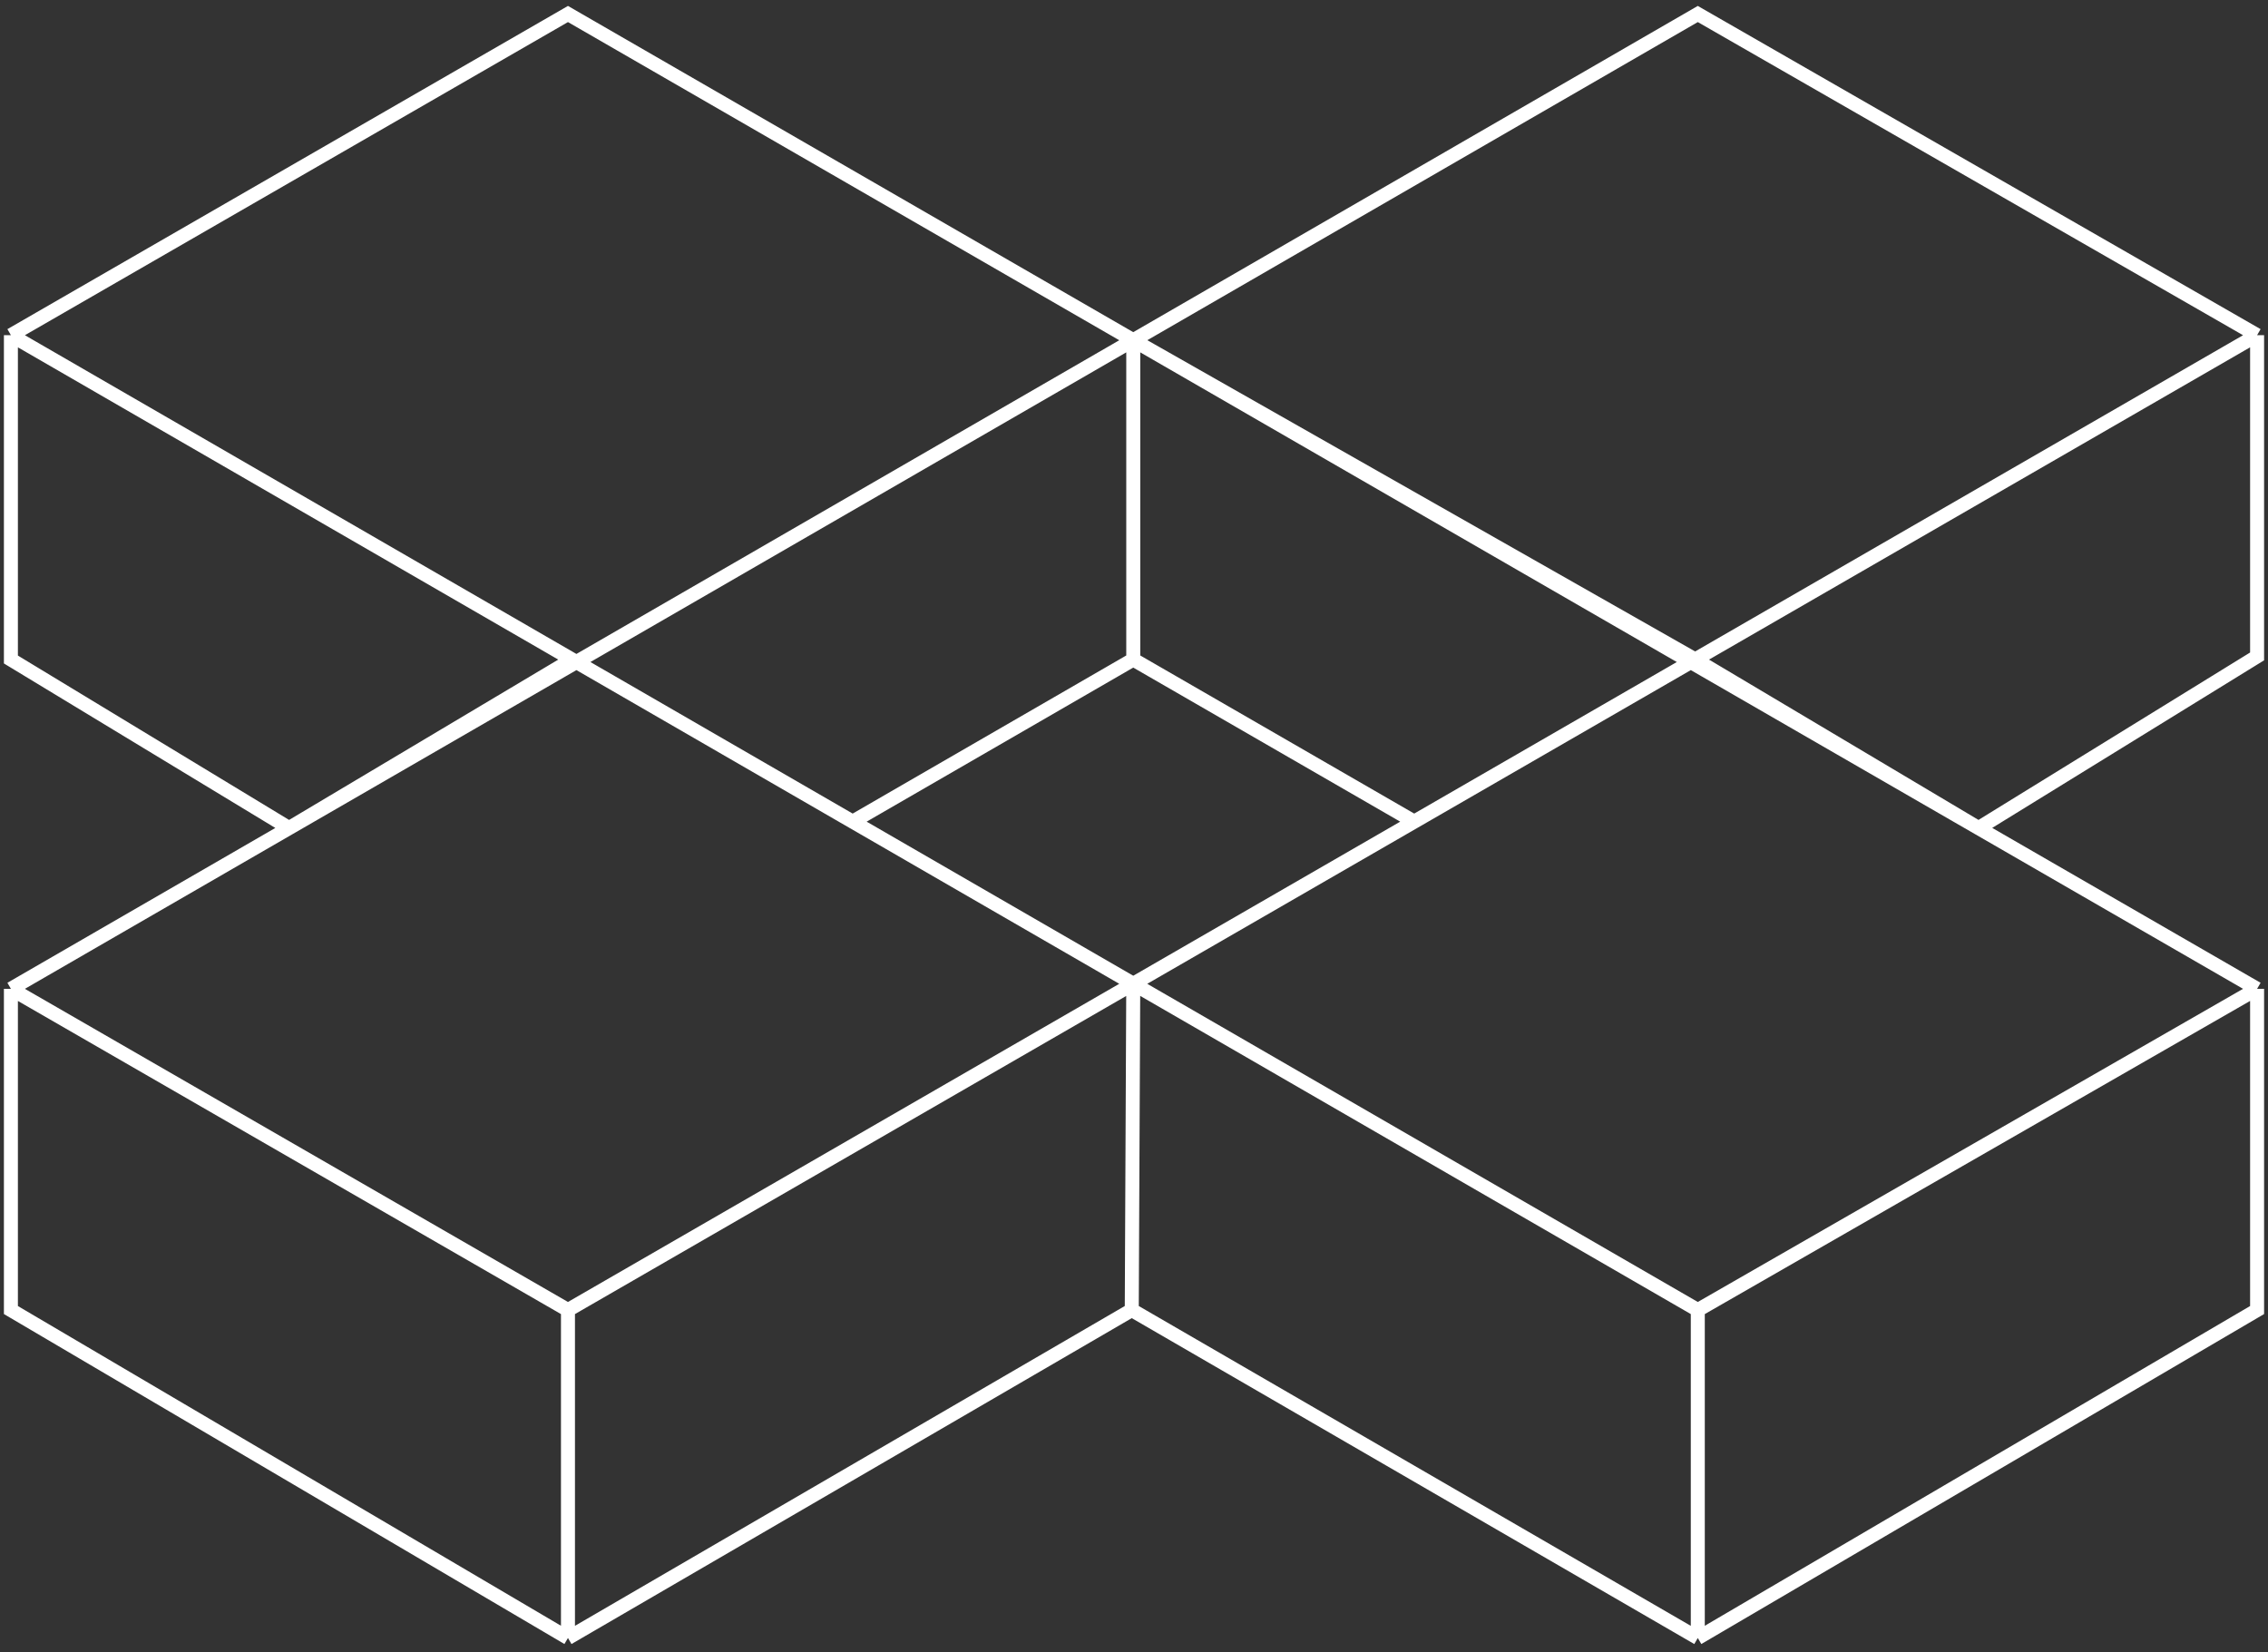 <svg width="162" height="118" viewBox="0 0 162 118" fill="none" xmlns="http://www.w3.org/2000/svg">
<rect x="0" y="0" width="162" height="118" fill="#333333" stroke="none"/>
<path d="M161.221 70.632L121.271 93.575M161.221 70.632V93.575L121.271 117M161.221 70.632L141.326 59.15M121.271 93.575V117M121.271 93.575L80.947 70.272M0.779 23.943L40.569 1L80.947 24.303M0.779 23.943V47.108L20.647 59.15M0.779 23.943L40.863 47.108M0.779 70.632L40.569 93.575M0.779 70.632V93.575L40.569 117M0.779 70.632L20.647 59.15M161.221 23.943L121.271 1L80.947 24.303M161.221 23.943V46.887L141.326 59.15M161.221 23.943L121.084 47.108M40.569 93.575L80.947 70.272M40.569 93.575V117M80.84 93.575L121.271 117M80.84 93.575L40.569 117M80.84 93.575L80.947 70.272M80.947 70.272L101.015 58.69M80.947 70.272L60.905 58.69M80.947 70.272L120.772 47.288M141.326 59.15L121.084 47.108M141.326 59.15L120.772 47.288M121.084 47.108L80.947 24.303M121.084 47.108L120.772 47.288M20.647 59.15L40.863 47.108M20.647 59.15L80.947 24.303M40.863 47.108L60.905 58.69M80.947 24.303V47.108M80.947 24.303L120.772 47.288M80.947 47.108L101.015 58.69M80.947 47.108L60.905 58.69M101.015 58.69L120.772 47.288" stroke="#ffffff"/>
</svg>

